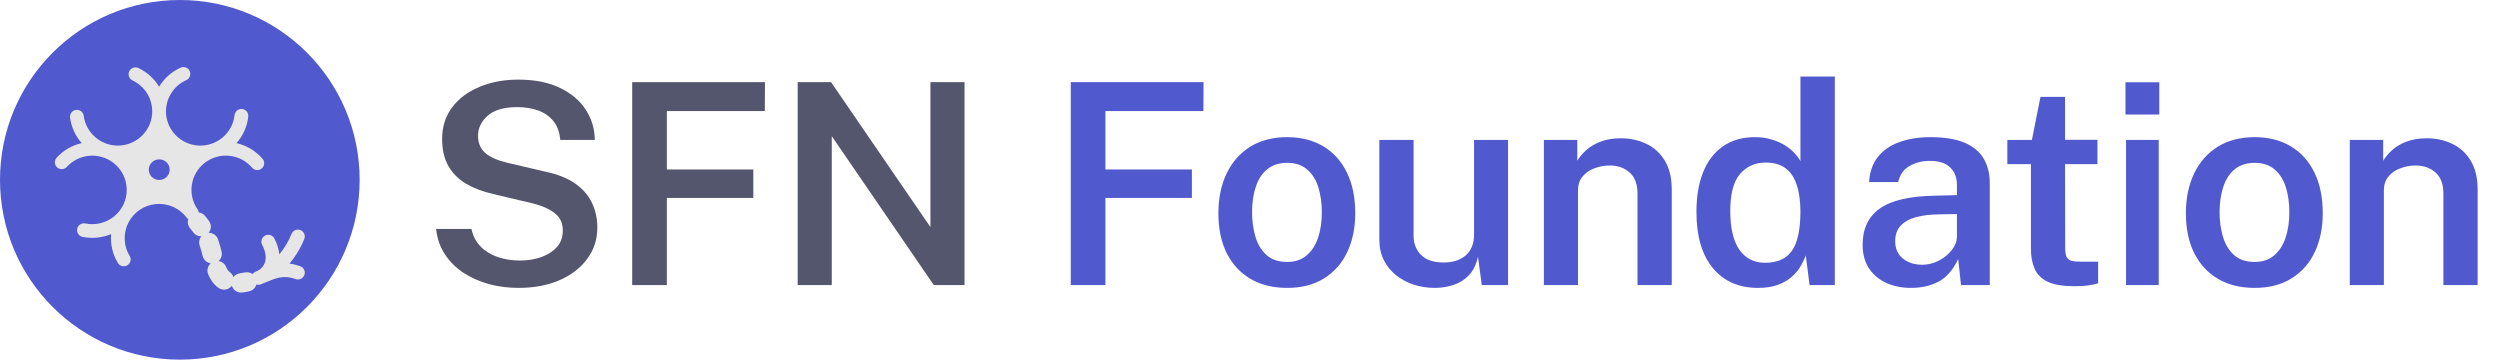 <svg width="285" height="41" viewBox="0 0 285 41" fill="none" xmlns="http://www.w3.org/2000/svg">
<circle cx="20.5" cy="20.5" r="20.5" fill="#5159CF"/>
<path fill-rule="evenodd" clip-rule="evenodd" d="M21.627 8.105C21.67 8.198 21.693 8.299 21.696 8.402C21.699 8.505 21.682 8.607 21.645 8.703C21.609 8.799 21.554 8.887 21.483 8.961C21.412 9.036 21.328 9.096 21.234 9.138C20.547 9.446 19.963 9.944 19.553 10.574C19.143 11.203 18.924 11.937 18.922 12.687V12.714C18.927 13.711 19.315 14.668 20.006 15.389C20.697 16.111 21.638 16.542 22.638 16.594C23.638 16.646 24.62 16.315 25.382 15.669C26.145 15.024 26.631 14.112 26.74 13.121C26.762 12.915 26.866 12.726 27.028 12.596C27.19 12.466 27.397 12.405 27.604 12.427C27.811 12.449 28.001 12.552 28.131 12.713C28.262 12.875 28.323 13.081 28.301 13.287C28.18 14.411 27.712 15.469 26.96 16.316C28.117 16.576 29.158 17.202 29.927 18.101C29.994 18.179 30.045 18.269 30.077 18.367C30.109 18.465 30.121 18.567 30.113 18.67C30.105 18.772 30.077 18.872 30.03 18.963C29.983 19.055 29.919 19.136 29.841 19.203C29.762 19.269 29.672 19.32 29.574 19.352C29.476 19.383 29.372 19.396 29.27 19.388C29.167 19.38 29.067 19.352 28.975 19.305C28.883 19.258 28.802 19.194 28.735 19.116C28.085 18.356 27.169 17.872 26.172 17.764C25.176 17.655 24.176 17.931 23.377 18.534C22.579 19.137 22.043 20.022 21.879 21.007C21.715 21.991 21.936 23.001 22.496 23.829L22.502 23.835C22.587 23.946 22.642 24.078 22.659 24.218C22.92 24.25 23.169 24.376 23.355 24.589C23.534 24.795 23.696 25.006 23.843 25.22C24.127 25.633 24.09 26.171 23.787 26.54C24.022 26.535 24.252 26.604 24.445 26.738C24.637 26.872 24.782 27.064 24.857 27.285C25.022 27.764 25.149 28.232 25.257 28.656C25.308 28.855 25.303 29.063 25.242 29.258C25.181 29.454 25.066 29.628 24.911 29.762C25.282 29.815 25.616 30.054 25.774 30.421C25.919 30.759 26.058 30.924 26.187 31.015C26.394 31.16 26.535 31.363 26.605 31.587C26.779 31.357 27.045 31.196 27.355 31.159C27.522 31.139 27.71 31.107 27.919 31.062C28.237 30.992 28.553 31.067 28.799 31.242C28.885 31.12 29.003 31.026 29.142 30.969L29.356 30.879C29.553 30.786 29.73 30.655 29.874 30.492C30.019 30.33 30.129 30.14 30.198 29.934C30.354 29.465 30.341 28.786 29.89 27.917C29.841 27.826 29.81 27.725 29.8 27.622C29.79 27.519 29.8 27.415 29.831 27.315C29.862 27.216 29.912 27.124 29.979 27.045C30.046 26.965 30.128 26.899 30.221 26.852C30.314 26.804 30.415 26.776 30.519 26.767C30.622 26.759 30.727 26.772 30.826 26.804C30.925 26.837 31.016 26.888 31.095 26.956C31.174 27.025 31.238 27.108 31.284 27.201C31.604 27.818 31.787 28.424 31.841 28.998C32.425 28.297 32.895 27.508 33.234 26.662C33.273 26.567 33.331 26.48 33.403 26.407C33.475 26.334 33.562 26.276 33.656 26.237C33.751 26.197 33.853 26.176 33.956 26.175C34.059 26.175 34.161 26.194 34.257 26.233C34.352 26.272 34.439 26.329 34.512 26.401C34.586 26.473 34.644 26.559 34.684 26.654C34.724 26.748 34.745 26.85 34.745 26.952C34.746 27.055 34.726 27.157 34.687 27.252C34.197 28.45 33.586 29.368 32.999 30.053C33.381 30.097 33.783 30.191 34.218 30.342C34.414 30.41 34.576 30.552 34.666 30.739C34.757 30.925 34.77 31.14 34.702 31.335C34.634 31.531 34.49 31.692 34.303 31.782C34.116 31.873 33.901 31.886 33.704 31.818C32.924 31.547 32.369 31.537 31.829 31.649C31.326 31.753 30.831 31.958 30.14 32.246L29.993 32.307C29.903 32.35 29.81 32.388 29.716 32.421C29.557 32.481 29.383 32.487 29.22 32.439C29.166 32.632 29.059 32.806 28.913 32.943C28.767 33.079 28.586 33.174 28.39 33.216C28.122 33.275 27.865 33.319 27.619 33.348C27.362 33.379 27.102 33.32 26.885 33.18C26.668 33.04 26.507 32.828 26.43 32.582C26.256 32.81 26.001 32.963 25.717 33.006C25.433 33.05 25.143 32.982 24.908 32.817C24.323 32.404 23.973 31.837 23.738 31.288C23.645 31.074 23.623 30.835 23.676 30.608C23.728 30.38 23.852 30.175 24.029 30.021C23.812 29.991 23.609 29.897 23.445 29.751C23.282 29.606 23.166 29.415 23.112 29.203C23.012 28.798 22.895 28.396 22.763 28C22.702 27.823 22.687 27.633 22.72 27.448C22.753 27.264 22.833 27.091 22.953 26.945C22.769 26.949 22.587 26.907 22.423 26.824C22.259 26.74 22.119 26.616 22.015 26.465C21.912 26.315 21.801 26.171 21.681 26.033C21.556 25.89 21.471 25.718 21.433 25.533C21.394 25.348 21.405 25.156 21.463 24.976C21.373 24.92 21.296 24.846 21.235 24.759L21.227 24.746C20.861 24.279 20.392 23.9 19.857 23.641C19.321 23.381 18.733 23.246 18.138 23.247C16.883 23.247 15.766 23.832 15.048 24.746C14.995 24.823 14.939 24.899 14.882 24.973C14.448 25.617 14.216 26.375 14.216 27.151C14.216 27.896 14.424 28.588 14.786 29.18C14.89 29.356 14.92 29.567 14.87 29.765C14.819 29.964 14.693 30.135 14.517 30.242C14.341 30.348 14.131 30.382 13.931 30.335C13.73 30.288 13.556 30.165 13.447 29.992C12.839 29 12.566 27.841 12.668 26.684C11.639 27.116 10.504 27.228 9.41 27.004C9.206 26.962 9.028 26.842 8.913 26.669C8.799 26.496 8.758 26.285 8.8 26.082C8.842 25.879 8.963 25.701 9.137 25.587C9.31 25.473 9.522 25.432 9.726 25.474C9.983 25.527 10.249 25.554 10.523 25.555C11.778 25.555 12.894 24.969 13.613 24.055C13.666 23.977 13.721 23.902 13.778 23.829C14.331 23.01 14.553 22.012 14.398 21.038C14.242 20.063 13.722 19.183 12.942 18.574C12.161 17.966 11.178 17.674 10.191 17.758C9.203 17.842 8.284 18.296 7.619 19.027C7.479 19.181 7.284 19.272 7.076 19.282C6.868 19.292 6.665 19.22 6.511 19.08C6.357 18.941 6.265 18.747 6.255 18.54C6.245 18.333 6.318 18.13 6.458 17.977C7.216 17.144 8.214 16.564 9.315 16.317C8.588 15.496 8.125 14.478 7.986 13.393C7.963 13.189 8.021 12.984 8.149 12.822C8.276 12.661 8.462 12.556 8.667 12.53C8.871 12.505 9.078 12.56 9.242 12.685C9.405 12.809 9.513 12.993 9.542 13.197C9.67 14.178 10.168 15.075 10.936 15.705C11.703 16.335 12.681 16.651 13.674 16.59C14.666 16.529 15.598 16.094 16.281 15.375C16.964 14.655 17.347 13.704 17.353 12.714V12.687C17.35 11.949 17.138 11.227 16.741 10.604C16.343 9.981 15.777 9.484 15.107 9.169C15.014 9.125 14.93 9.063 14.861 8.987C14.792 8.911 14.738 8.822 14.704 8.725C14.669 8.629 14.654 8.526 14.659 8.424C14.664 8.321 14.689 8.221 14.733 8.128C14.777 8.036 14.839 7.952 14.916 7.884C14.992 7.815 15.081 7.761 15.178 7.727C15.275 7.692 15.378 7.677 15.481 7.682C15.584 7.687 15.685 7.713 15.778 7.757C16.757 8.219 17.578 8.959 18.138 9.883C18.715 8.929 19.57 8.172 20.59 7.714C20.684 7.671 20.785 7.648 20.888 7.645C20.991 7.642 21.094 7.659 21.19 7.695C21.286 7.731 21.375 7.786 21.45 7.857C21.525 7.927 21.585 8.011 21.627 8.105ZM18.138 20.512C18.295 20.516 18.451 20.489 18.597 20.432C18.743 20.375 18.877 20.289 18.989 20.18C19.101 20.071 19.191 19.94 19.252 19.796C19.313 19.652 19.344 19.497 19.344 19.341C19.344 19.184 19.313 19.03 19.252 18.886C19.191 18.741 19.101 18.611 18.989 18.502C18.877 18.393 18.743 18.307 18.597 18.25C18.451 18.193 18.295 18.166 18.138 18.17C17.826 18.17 17.526 18.293 17.306 18.513C17.085 18.733 16.961 19.03 16.961 19.341C16.961 19.652 17.085 19.95 17.306 20.169C17.526 20.389 17.826 20.512 18.138 20.512Z" fill="#E6E6E6"/>
<path d="M59.104 32.82C57.952 32.82 56.848 32.681 55.792 32.404C54.736 32.116 53.771 31.695 52.896 31.14C52.032 30.575 51.317 29.876 50.752 29.044C50.187 28.201 49.84 27.22 49.712 26.1H53.744C53.915 26.879 54.251 27.535 54.752 28.068C55.264 28.601 55.909 29.007 56.688 29.284C57.467 29.561 58.336 29.7 59.296 29.7C60.149 29.7 60.944 29.572 61.68 29.316C62.416 29.06 63.013 28.681 63.472 28.18C63.931 27.668 64.16 27.039 64.16 26.292C64.16 25.449 63.861 24.793 63.264 24.324C62.677 23.844 61.835 23.465 60.736 23.188L56.208 22.116C55.035 21.849 54.011 21.46 53.136 20.948C52.272 20.436 51.6 19.764 51.12 18.932C50.64 18.089 50.4 17.06 50.4 15.844C50.4 14.457 50.779 13.257 51.536 12.244C52.304 11.231 53.344 10.452 54.656 9.908C55.968 9.353 57.445 9.076 59.088 9.076C60.965 9.076 62.549 9.391 63.84 10.02C65.131 10.639 66.112 11.471 66.784 12.516C67.456 13.561 67.797 14.708 67.808 15.956H63.872C63.787 15.028 63.515 14.297 63.056 13.764C62.597 13.22 62.016 12.825 61.312 12.58C60.608 12.335 59.829 12.212 58.976 12.212C57.461 12.212 56.336 12.537 55.6 13.188C54.864 13.839 54.496 14.601 54.496 15.476C54.496 16.297 54.768 16.948 55.312 17.428C55.856 17.908 56.688 18.281 57.808 18.548L62.112 19.556C63.552 19.855 64.709 20.313 65.584 20.932C66.459 21.551 67.093 22.287 67.488 23.14C67.893 23.983 68.096 24.916 68.096 25.94C68.096 27.284 67.712 28.473 66.944 29.508C66.187 30.543 65.136 31.353 63.792 31.94C62.448 32.527 60.885 32.82 59.104 32.82ZM72.07 32.5V9.364H87.206L87.19 12.66H76.022V19.316H85.878V22.564H76.022V32.5H72.07ZM90.934 32.5V9.364H94.742L106.07 25.892V9.364H109.958V32.5H106.454L94.822 15.524V32.5H90.934Z" fill="#54566E"/>
<path d="M122.068 32.5V9.364H137.204L137.188 12.66H126.02V19.316H135.876V22.564H126.02V32.5H122.068ZM146.721 32.82C145.142 32.82 143.766 32.484 142.593 31.812C141.419 31.129 140.507 30.153 139.857 28.884C139.217 27.615 138.897 26.089 138.897 24.308C138.897 22.58 139.211 21.065 139.841 19.764C140.47 18.463 141.366 17.449 142.529 16.724C143.702 15.999 145.105 15.636 146.737 15.636C148.315 15.636 149.686 15.983 150.849 16.676C152.011 17.369 152.907 18.361 153.537 19.652C154.177 20.943 154.497 22.495 154.497 24.308C154.497 25.983 154.193 27.46 153.585 28.74C152.987 30.009 152.107 31.007 150.945 31.732C149.793 32.457 148.385 32.82 146.721 32.82ZM146.737 29.86C147.633 29.86 148.369 29.615 148.945 29.124C149.531 28.633 149.969 27.961 150.257 27.108C150.545 26.255 150.689 25.284 150.689 24.196C150.689 23.183 150.561 22.249 150.305 21.396C150.049 20.543 149.627 19.86 149.041 19.348C148.465 18.825 147.697 18.564 146.737 18.564C145.83 18.564 145.078 18.804 144.481 19.284C143.894 19.753 143.457 20.415 143.169 21.268C142.881 22.111 142.737 23.087 142.737 24.196C142.737 25.199 142.865 26.132 143.121 26.996C143.377 27.849 143.798 28.543 144.385 29.076C144.971 29.599 145.755 29.86 146.737 29.86ZM163.564 32.82C162.754 32.82 161.97 32.703 161.212 32.468C160.466 32.223 159.794 31.871 159.196 31.412C158.599 30.943 158.124 30.367 157.772 29.684C157.42 29.001 157.244 28.207 157.244 27.3V15.956H161.148V26.852C161.148 27.748 161.431 28.484 161.996 29.06C162.572 29.636 163.436 29.924 164.588 29.924C165.634 29.924 166.471 29.652 167.1 29.108C167.73 28.553 168.044 27.759 168.044 26.724V15.956H171.916V32.5H168.924L168.492 29.268C168.29 30.175 167.932 30.889 167.42 31.412C166.919 31.924 166.327 32.287 165.644 32.5C164.972 32.713 164.279 32.82 163.564 32.82ZM176.004 32.5V15.956H179.812V18.324C180.068 17.897 180.415 17.487 180.852 17.092C181.3 16.697 181.85 16.377 182.5 16.132C183.151 15.887 183.914 15.764 184.788 15.764C185.812 15.764 186.762 15.967 187.636 16.372C188.522 16.777 189.231 17.412 189.764 18.276C190.308 19.14 190.58 20.255 190.58 21.62V32.5H186.676V22.084C186.676 20.996 186.378 20.191 185.78 19.668C185.183 19.135 184.431 18.868 183.524 18.868C182.906 18.868 182.319 18.975 181.764 19.188C181.21 19.391 180.756 19.705 180.404 20.132C180.063 20.548 179.892 21.071 179.892 21.7V32.5H176.004ZM200.418 32.82C198.232 32.82 196.514 32.068 195.266 30.564C194.018 29.06 193.394 26.921 193.394 24.148C193.394 22.42 193.645 20.921 194.146 19.652C194.658 18.372 195.41 17.385 196.402 16.692C197.394 15.988 198.616 15.636 200.066 15.636C200.749 15.636 201.368 15.721 201.922 15.892C202.488 16.052 202.989 16.265 203.426 16.532C203.864 16.799 204.232 17.092 204.53 17.412C204.84 17.732 205.08 18.052 205.25 18.372V8.724H209.17V32.5H206.29L205.858 29.108C205.72 29.503 205.522 29.919 205.266 30.356C205.021 30.783 204.685 31.183 204.258 31.556C203.842 31.929 203.32 32.233 202.69 32.468C202.061 32.703 201.304 32.82 200.418 32.82ZM201.218 29.956C202.616 29.956 203.634 29.503 204.274 28.596C204.925 27.679 205.25 26.164 205.25 24.052C205.24 22.847 205.09 21.833 204.802 21.012C204.525 20.191 204.098 19.572 203.522 19.156C202.946 18.74 202.194 18.532 201.266 18.532C200.093 18.532 199.128 18.964 198.37 19.828C197.624 20.692 197.25 22.1 197.25 24.052C197.25 25.993 197.597 27.465 198.29 28.468C198.984 29.46 199.96 29.956 201.218 29.956ZM217.859 32.82C216.803 32.82 215.854 32.628 215.011 32.244C214.179 31.849 213.523 31.289 213.043 30.564C212.574 29.828 212.339 28.937 212.339 27.892C212.339 26.068 212.995 24.692 214.307 23.764C215.63 22.836 217.731 22.351 220.611 22.308L223.091 22.244V21.124C223.091 20.249 222.83 19.567 222.307 19.076C221.795 18.575 220.995 18.329 219.907 18.34C219.097 18.351 218.361 18.543 217.699 18.916C217.038 19.279 216.601 19.892 216.387 20.756H213.075C213.139 19.625 213.465 18.681 214.051 17.924C214.649 17.156 215.465 16.585 216.499 16.212C217.534 15.828 218.729 15.636 220.083 15.636C221.662 15.636 222.947 15.844 223.939 16.26C224.931 16.676 225.662 17.279 226.131 18.068C226.601 18.847 226.835 19.791 226.835 20.9V32.5H223.555L223.235 29.524C222.649 30.772 221.897 31.636 220.979 32.116C220.073 32.585 219.033 32.82 217.859 32.82ZM219.123 30.18C219.603 30.18 220.078 30.095 220.547 29.924C221.017 29.743 221.438 29.503 221.811 29.204C222.195 28.895 222.499 28.553 222.723 28.18C222.958 27.807 223.081 27.417 223.091 27.012V24.404L221.059 24.436C220.057 24.447 219.177 24.553 218.419 24.756C217.673 24.959 217.091 25.284 216.675 25.732C216.259 26.169 216.051 26.756 216.051 27.492C216.051 28.335 216.345 28.996 216.931 29.476C217.518 29.945 218.249 30.18 219.123 30.18ZM236.485 32.628C235.173 32.628 234.155 32.457 233.429 32.116C232.715 31.764 232.219 31.268 231.941 30.628C231.664 29.988 231.525 29.225 231.525 28.34V18.708H228.837V15.956H231.637L232.613 11.044H235.413V15.94H239.109V18.708H235.413L235.429 28.196C235.429 28.687 235.483 29.049 235.589 29.284C235.707 29.508 235.888 29.657 236.133 29.732C236.389 29.796 236.725 29.828 237.141 29.828H239.189V32.292C238.965 32.377 238.635 32.452 238.197 32.516C237.771 32.591 237.2 32.628 236.485 32.628ZM242.367 32.5V15.956H246.095V32.5H242.367ZM242.303 13.06V9.38H246.159V13.06H242.303ZM257.017 32.82C255.438 32.82 254.062 32.484 252.889 31.812C251.716 31.129 250.804 30.153 250.153 28.884C249.513 27.615 249.193 26.089 249.193 24.308C249.193 22.58 249.508 21.065 250.137 19.764C250.766 18.463 251.662 17.449 252.825 16.724C253.998 15.999 255.401 15.636 257.033 15.636C258.612 15.636 259.982 15.983 261.145 16.676C262.308 17.369 263.204 18.361 263.833 19.652C264.473 20.943 264.793 22.495 264.793 24.308C264.793 25.983 264.489 27.46 263.881 28.74C263.284 30.009 262.404 31.007 261.241 31.732C260.089 32.457 258.681 32.82 257.017 32.82ZM257.033 29.86C257.929 29.86 258.665 29.615 259.241 29.124C259.828 28.633 260.265 27.961 260.553 27.108C260.841 26.255 260.985 25.284 260.985 24.196C260.985 23.183 260.857 22.249 260.601 21.396C260.345 20.543 259.924 19.86 259.337 19.348C258.761 18.825 257.993 18.564 257.033 18.564C256.126 18.564 255.374 18.804 254.777 19.284C254.19 19.753 253.753 20.415 253.465 21.268C253.177 22.111 253.033 23.087 253.033 24.196C253.033 25.199 253.161 26.132 253.417 26.996C253.673 27.849 254.094 28.543 254.681 29.076C255.268 29.599 256.052 29.86 257.033 29.86ZM267.874 32.5V15.956H271.682V18.324C271.938 17.897 272.285 17.487 272.722 17.092C273.17 16.697 273.72 16.377 274.37 16.132C275.021 15.887 275.784 15.764 276.658 15.764C277.682 15.764 278.632 15.967 279.506 16.372C280.392 16.777 281.101 17.412 281.634 18.276C282.178 19.14 282.45 20.255 282.45 21.62V32.5H278.546V22.084C278.546 20.996 278.248 20.191 277.65 19.668C277.053 19.135 276.301 18.868 275.394 18.868C274.776 18.868 274.189 18.975 273.634 19.188C273.08 19.391 272.626 19.705 272.274 20.132C271.933 20.548 271.762 21.071 271.762 21.7V32.5H267.874Z" fill="#5159CF"/>
</svg>
